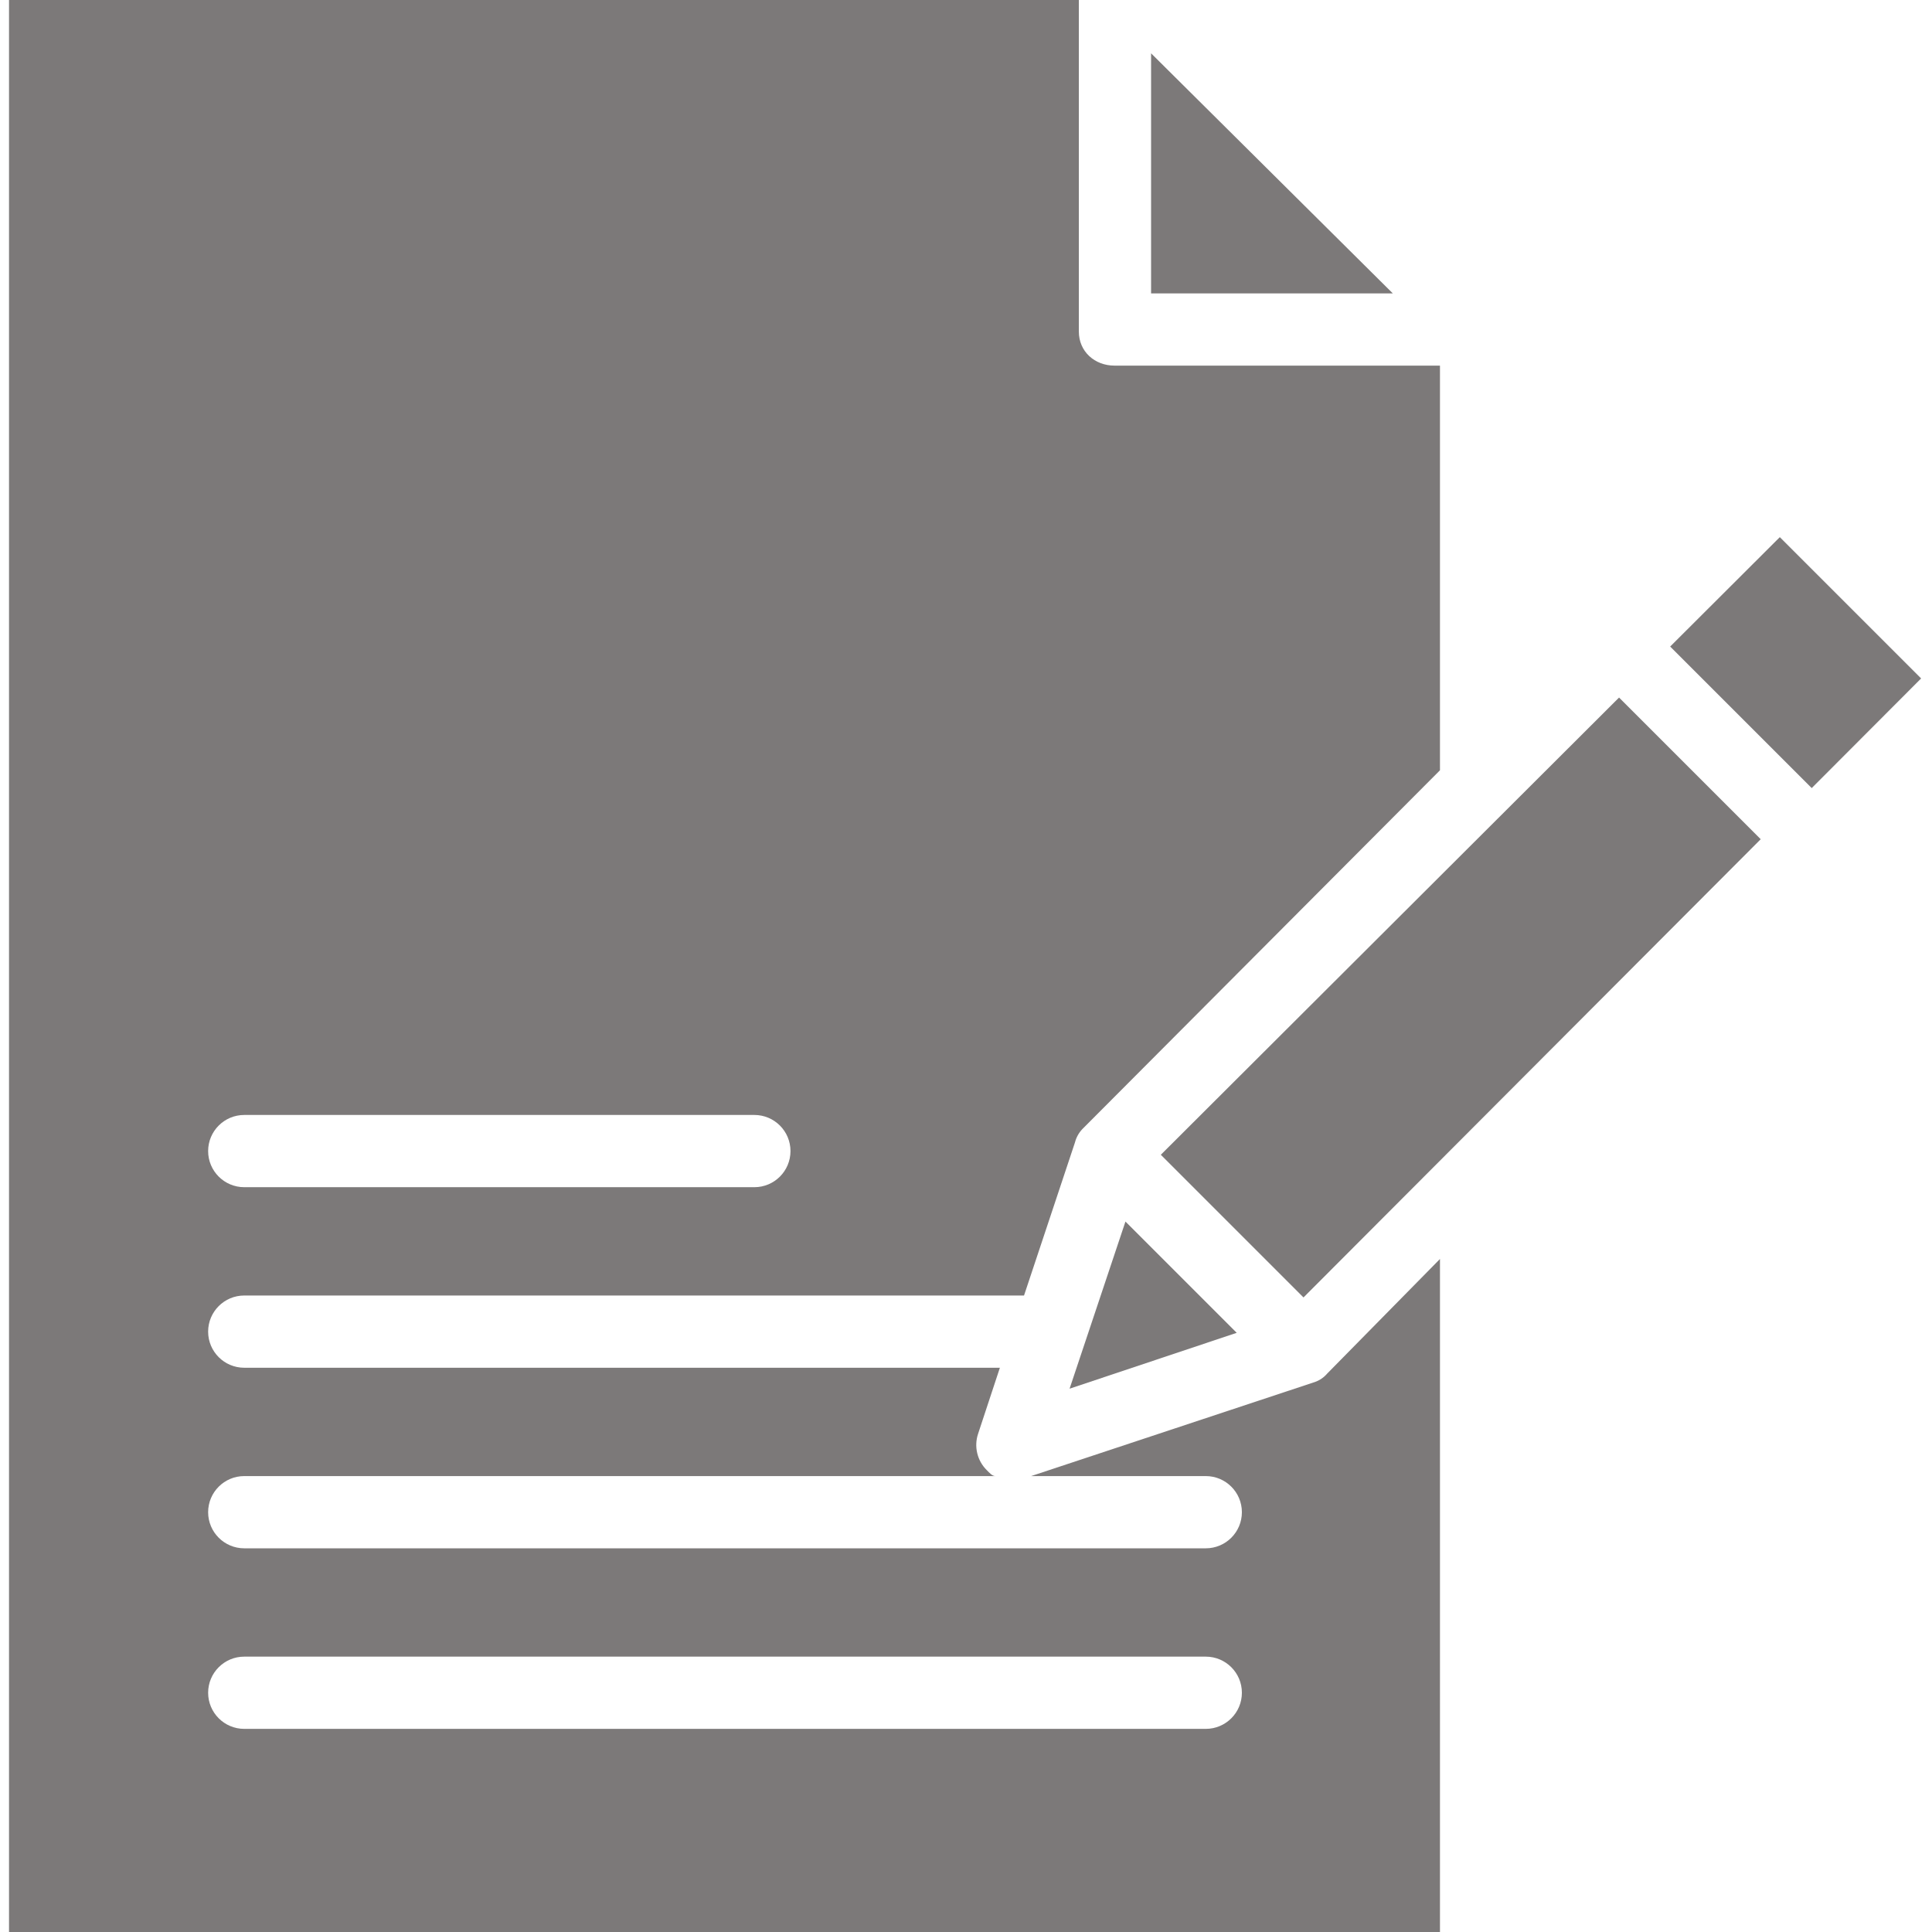 ﻿<?xml version="1.0" encoding="utf-8"?>
<svg xmlns="http://www.w3.org/2000/svg" height="32px" viewBox="-2 0 428 428" width="32px" fill="#7c7979">
  <g>
    <path d="m317 278.906-25 25.402c-.719.84-1.648 1.477-2.691 1.844l-62.887 20.848h38.695c4.418 0 8 3.582 8 8s-3.582 8-8 8h-213.008c-4.418 0-8-3.582-8-8s3.582-8 8-8h166.383c-.68 0-1.312-.738-1.875-1.301-2.141-2.105-2.891-5.254-1.93-8.098l4.82-14.602h-167.398c-4.418 0-8-3.582-8-8s3.582-8 8-8h172.746l11.281-33.898c.281-1.105.836-2.121 1.617-2.949l79.246-79.508v-89.645h-72.09c-4.418 0-7.91-3.129-7.91-7.551v-73.449h-237v428h317zm-264.891-31.906h113.008c4.418 0 8 3.582 8 8s-3.582 8-8 8h-113.008c-4.418 0-8-3.582-8-8s3.582-8 8-8zm213.008 136h-213.008c-4.418 0-8-3.582-8-8s3.582-8 8-8h213.008c4.418 0 8 3.582 8 8s-3.582 8-8 8zm0 0" data-original="#000000" class="active-path" />
    <path d="m253 11.809v53.191h53.555zm0 0" data-original="#000000" class="active-path" />
    <path d="m234.945 307.641 37.027-12.379-24.648-24.648zm0 0" data-original="#000000" class="active-path" />
    <path d="m286.766 287.426 101.289-101.512-31.383-31.383-101.512 101.289zm0 0" data-original="#000000" class="active-path" />
    <path d="m423.59 150.297-31.305-31.301-24.289 24.234 31.359 31.355zm0 0" data-original="#000000" class="active-path" />
  </g>
</svg>